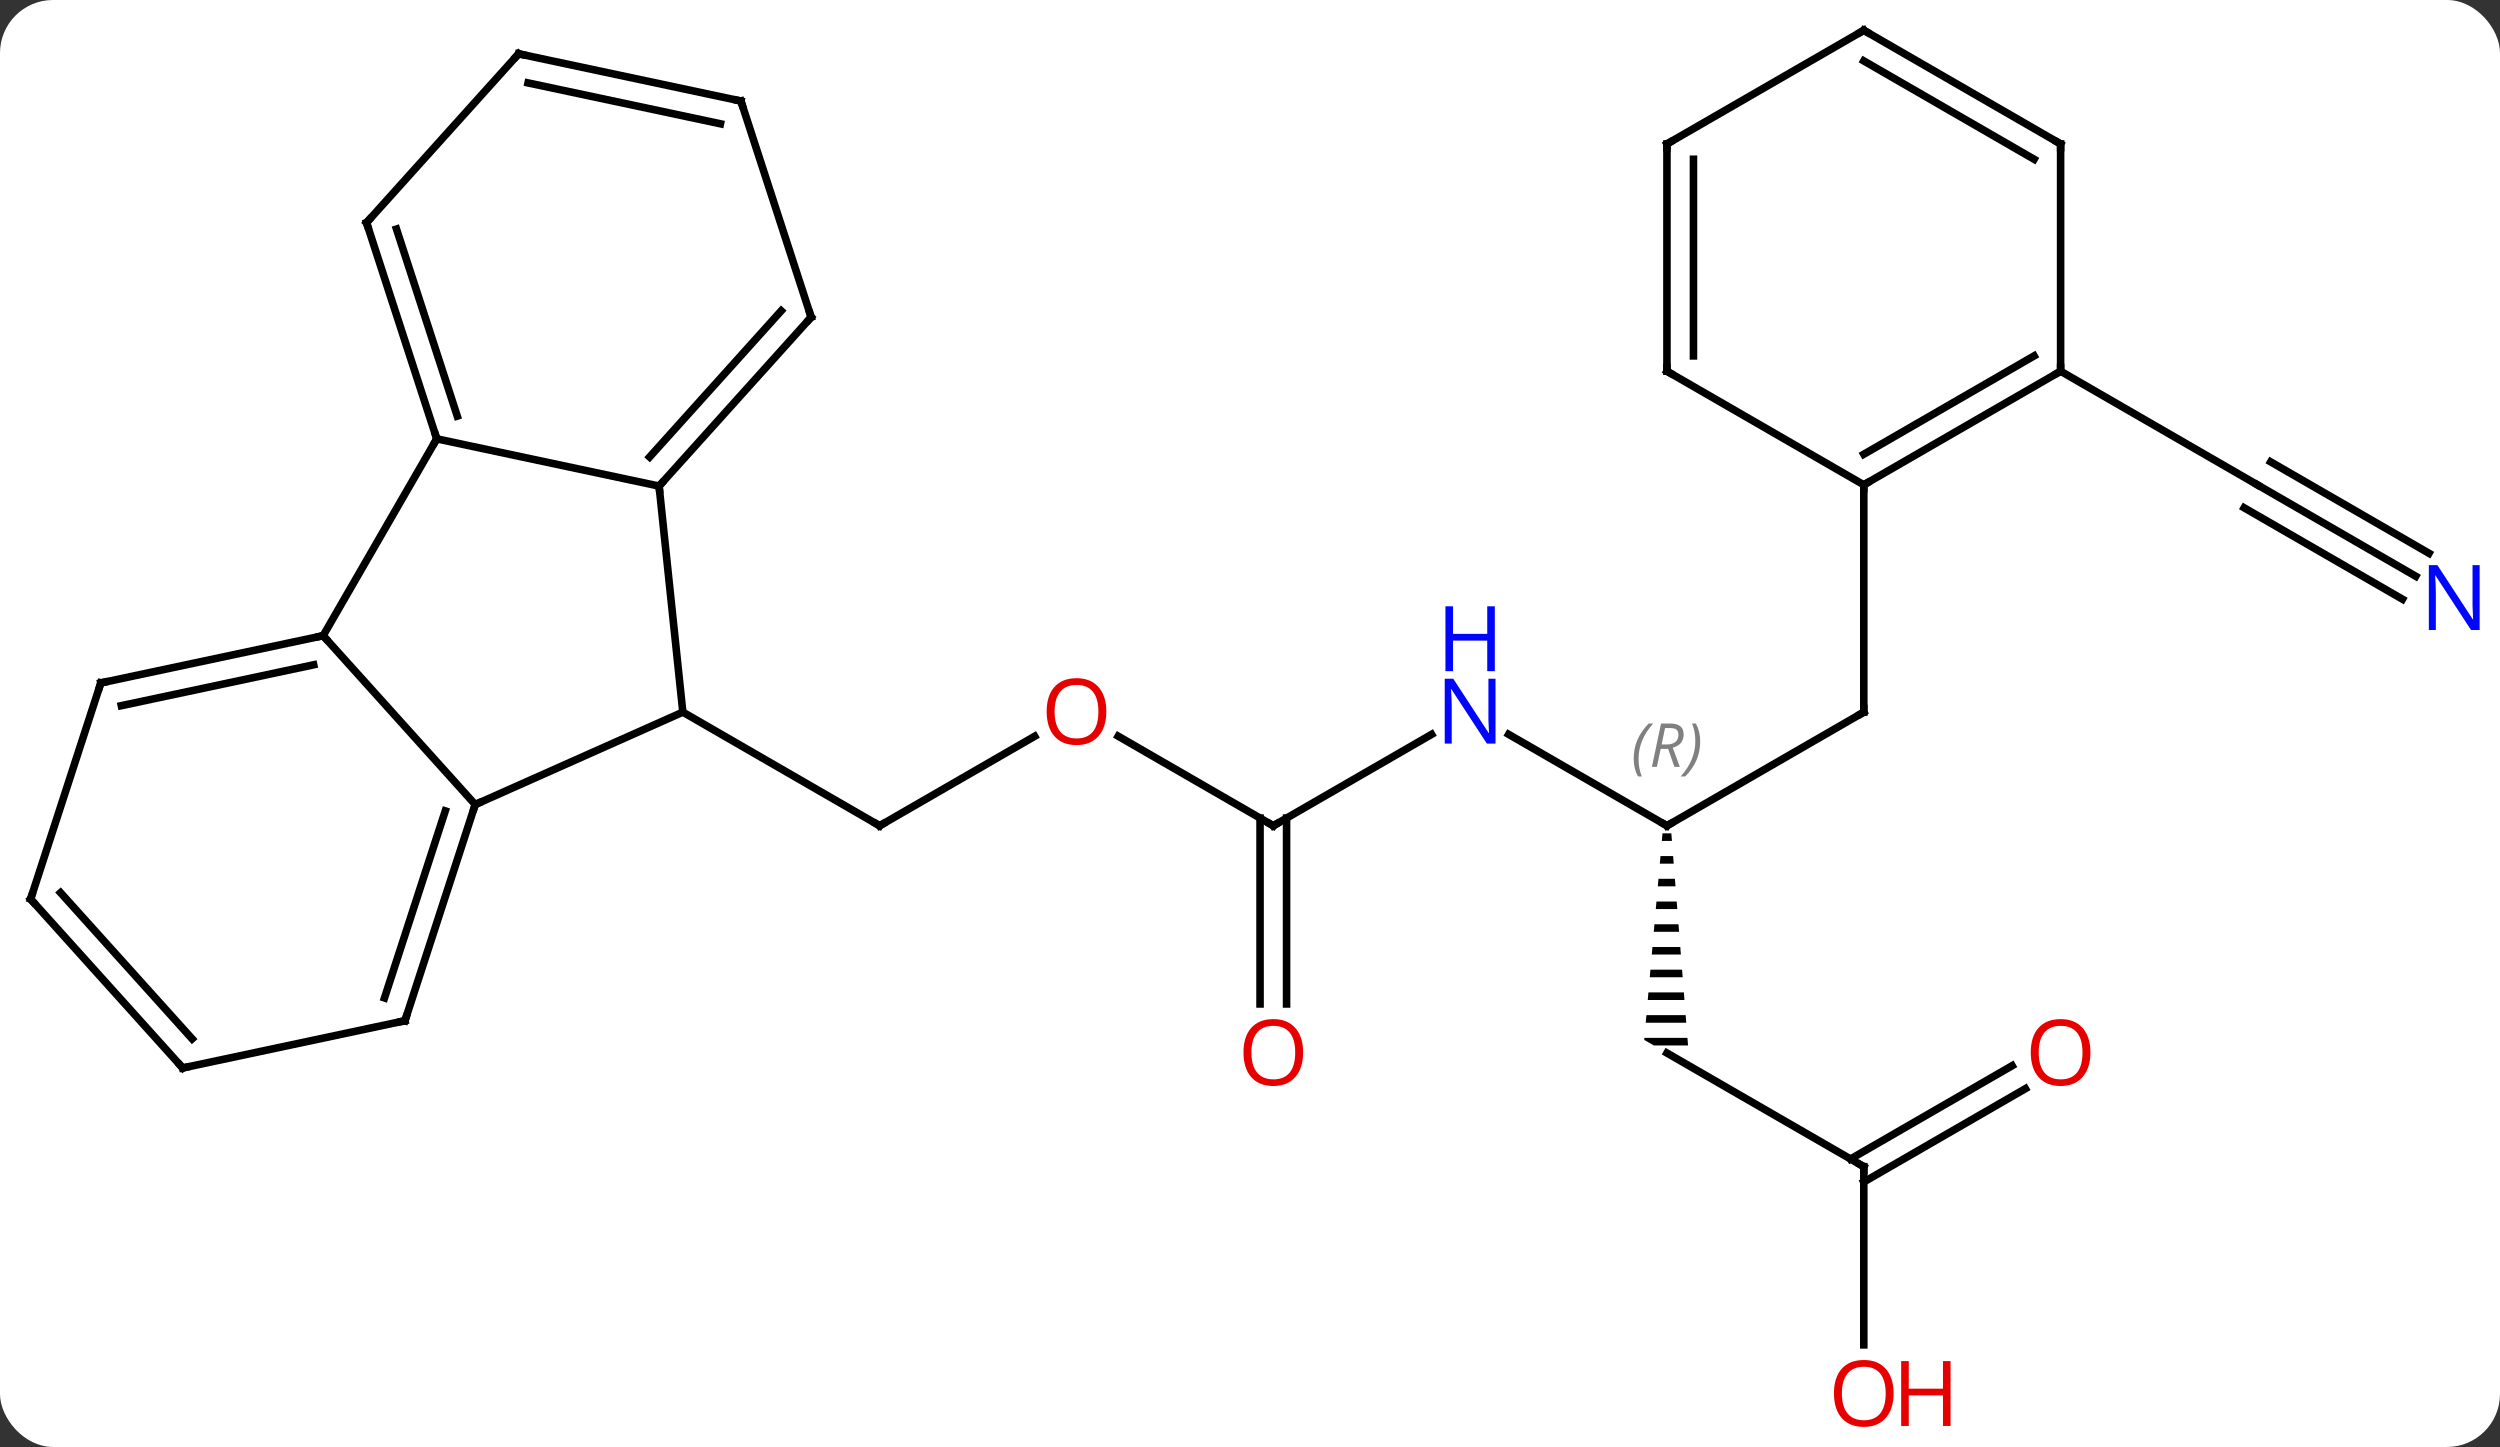 <svg width="330" viewBox="0 0 330 191" style="fill-opacity:1; color-rendering:auto; color-interpolation:auto; text-rendering:auto; stroke:black; stroke-linecap:square; stroke-miterlimit:10; shape-rendering:auto; stroke-opacity:1; fill:black; stroke-dasharray:none; font-weight:normal; stroke-width:1; font-family:'Open Sans'; font-style:normal; stroke-linejoin:miter; font-size:12; stroke-dashoffset:0; image-rendering:auto;" height="191" class="cas-substance-image" xmlns:xlink="http://www.w3.org/1999/xlink" xmlns="http://www.w3.org/2000/svg"><rect x="0" y="0" width="330" height="191" fill="#333333" stroke="none"/><svg class="cas-substance-single-component"><rect y="0" x="0" width="330" stroke="none" ry="7" rx="7" height="191" fill="white" class="cas-substance-group"/><svg y="0" x="0" width="330" viewBox="0 0 330 191" style="fill:black;" height="191" class="cas-substance-single-component-image"><svg><g><g transform="translate(164,94)" style="text-rendering:geometricPrecision; color-rendering:optimizeQuality; color-interpolation:linearRGB; stroke-linecap:butt; image-rendering:optimizeQuality;"><line y2="3.189" y1="15" x2="-27.426" x1="-47.886" style="fill:none;"/><line y2="0" y1="15" x2="-73.866" x1="-47.886" style="fill:none;"/><line y2="15" y1="3.179" x2="4.077" x1="-16.398" style="fill:none;"/><line y2="2.935" y1="15" x2="24.973" x1="4.077" style="fill:none;"/><line y2="38.523" y1="13.99" x2="2.327" x1="2.327" style="fill:none;"/><line y2="38.523" y1="13.99" x2="5.827" x1="5.827" style="fill:none;"/><line y2="15" y1="2.935" x2="56.037" x1="35.141" style="fill:none;"/><line y2="0" y1="15" x2="82.02" x1="56.037" style="fill:none;"/><path style="stroke:none;" d="M55.449 16 L55.36 17 L56.695 17 L56.616 16 ZM55.183 19 L55.095 20 L56.931 20 L56.852 19 ZM54.918 22 L54.83 23 L57.167 23 L57.089 22 ZM54.653 25 L54.564 26 L57.404 26 L57.325 25 ZM54.387 28 L54.299 29 L57.64 29 L57.561 28 ZM54.122 31 L54.033 32 L57.876 32 L57.798 31 ZM53.857 34 L53.768 35 L58.113 35 L58.034 34 ZM53.591 37 L53.503 38 L58.349 38 L58.27 37 ZM53.326 40 L53.238 41 L58.585 41 L58.507 40 ZM53.061 43 L53.037 43.268 L54.305 44 L58.822 44 L58.743 43 Z"/><line y2="-30" y1="0" x2="82.02" x1="82.02" style="fill:none;"/><line y2="60" y1="45" x2="82.02" x1="56.037" style="fill:none;"/><line y2="83.523" y1="60" x2="82.02" x1="82.02" style="fill:none;"/><line y2="49.704" y1="62.021" x2="103.352" x1="82.02" style="fill:none;"/><line y2="46.673" y1="58.99" x2="101.602" x1="80.27" style="fill:none;"/><line y2="-17.935" y1="-30" x2="154.876" x1="133.98" style="fill:none;"/><line y2="-20.966" y1="-33.031" x2="156.626" x1="135.73" style="fill:none;"/><line y2="-14.904" y1="-26.969" x2="153.126" x1="132.23" style="fill:none;"/><line y2="-45" y1="-30" x2="108" x1="133.98" style="fill:none;"/><line y2="12.201" y1="0" x2="-101.271" x1="-73.866" style="fill:none;"/><line y2="-29.835" y1="0" x2="-77.001" x1="-73.866" style="fill:none;"/><line y2="-10.092" y1="12.201" x2="-121.347" x1="-101.271" style="fill:none;"/><line y2="40.734" y1="12.201" x2="-110.544" x1="-101.271" style="fill:none;"/><line y2="37.73" y1="13.041" x2="-113.248" x1="-105.224" style="fill:none;"/><line y2="-36.072" y1="-29.835" x2="-106.347" x1="-77.001" style="fill:none;"/><line y2="-52.131" y1="-29.835" x2="-56.928" x1="-77.001" style="fill:none;"/><line y2="-52.971" y1="-33.679" x2="-60.881" x1="-78.25" style="fill:none;"/><line y2="-36.072" y1="-10.092" x2="-106.347" x1="-121.347" style="fill:none;"/><line y2="-3.855" y1="-10.092" x2="-150.69" x1="-121.347" style="fill:none;"/><line y2="-0.852" y1="-6.248" x2="-147.986" x1="-122.596" style="fill:none;"/><line y2="46.971" y1="40.734" x2="-139.887" x1="-110.544" style="fill:none;"/><line y2="-64.605" y1="-36.072" x2="-115.617" x1="-106.347" style="fill:none;"/><line y2="-63.765" y1="-39.075" x2="-111.664" x1="-103.643" style="fill:none;"/><line y2="-80.661" y1="-52.131" x2="-66.198" x1="-56.928" style="fill:none;"/><line y2="24.678" y1="-3.855" x2="-159.96" x1="-150.69" style="fill:none;"/><line y2="24.678" y1="46.971" x2="-159.96" x1="-139.887" style="fill:none;"/><line y2="23.838" y1="43.127" x2="-156.007" x1="-138.638" style="fill:none;"/><line y2="-86.898" y1="-64.605" x2="-95.544" x1="-115.617" style="fill:none;"/><line y2="-86.898" y1="-80.661" x2="-95.544" x1="-66.198" style="fill:none;"/><line y2="-83.054" y1="-77.658" x2="-94.295" x1="-68.902" style="fill:none;"/><line y2="-45" y1="-30" x2="108" x1="82.02" style="fill:none;"/><line y2="-47.021" y1="-34.041" x2="104.5" x1="82.02" style="fill:none;"/><line y2="-45" y1="-30" x2="56.037" x1="82.02" style="fill:none;"/><line y2="-75" y1="-45" x2="108" x1="108" style="fill:none;"/><line y2="-75" y1="-45" x2="56.037" x1="56.037" style="fill:none;"/><line y2="-72.979" y1="-47.021" x2="59.537" x1="59.537" style="fill:none;"/><line y2="-90" y1="-75" x2="82.02" x1="108" style="fill:none;"/><line y2="-85.959" y1="-72.979" x2="82.02" x1="104.5" style="fill:none;"/><line y2="-90" y1="-75" x2="82.02" x1="56.037" style="fill:none;"/><path style="fill:none; stroke-miterlimit:5;" d="M-47.453 14.75 L-47.886 15 L-48.319 14.75"/></g><g transform="translate(164,94)" style="stroke-linecap:butt; fill:rgb(230,0,0); text-rendering:geometricPrecision; color-rendering:optimizeQuality; image-rendering:optimizeQuality; font-family:'Open Sans'; stroke:rgb(230,0,0); color-interpolation:linearRGB; stroke-miterlimit:5;"><path style="stroke:none;" d="M-17.965 -0.07 Q-17.965 1.992 -19.005 3.172 Q-20.044 4.352 -21.887 4.352 Q-23.778 4.352 -24.809 3.188 Q-25.84 2.023 -25.84 -0.086 Q-25.84 -2.18 -24.809 -3.328 Q-23.778 -4.477 -21.887 -4.477 Q-20.028 -4.477 -18.997 -3.305 Q-17.965 -2.133 -17.965 -0.07 ZM-24.794 -0.07 Q-24.794 1.664 -24.051 2.57 Q-23.309 3.477 -21.887 3.477 Q-20.465 3.477 -19.739 2.578 Q-19.012 1.68 -19.012 -0.07 Q-19.012 -1.805 -19.739 -2.695 Q-20.465 -3.586 -21.887 -3.586 Q-23.309 -3.586 -24.051 -2.688 Q-24.794 -1.789 -24.794 -0.07 Z"/><path style="fill:none; stroke:black;" d="M3.644 14.75 L4.077 15 L4.51 14.75"/><path style="fill:rgb(0,5,255); stroke:none;" d="M33.409 4.156 L32.268 4.156 L27.58 -3.031 L27.534 -3.031 Q27.627 -1.766 27.627 -0.719 L27.627 4.156 L26.705 4.156 L26.705 -4.406 L27.83 -4.406 L32.502 2.75 L32.549 2.75 Q32.549 2.594 32.502 1.734 Q32.455 0.875 32.471 0.5 L32.471 -4.406 L33.409 -4.406 L33.409 4.156 Z"/><path style="fill:rgb(0,5,255); stroke:none;" d="M33.315 -5.406 L32.315 -5.406 L32.315 -9.438 L27.799 -9.438 L27.799 -5.406 L26.799 -5.406 L26.799 -13.969 L27.799 -13.969 L27.799 -10.328 L32.315 -10.328 L32.315 -13.969 L33.315 -13.969 L33.315 -5.406 Z"/><path style="stroke:none;" d="M8.014 44.93 Q8.014 46.992 6.975 48.172 Q5.936 49.352 4.093 49.352 Q2.202 49.352 1.171 48.188 Q0.14 47.023 0.14 44.914 Q0.14 42.82 1.171 41.672 Q2.202 40.523 4.093 40.523 Q5.952 40.523 6.983 41.695 Q8.014 42.867 8.014 44.93 ZM1.186 44.93 Q1.186 46.664 1.929 47.57 Q2.671 48.477 4.093 48.477 Q5.514 48.477 6.241 47.578 Q6.968 46.68 6.968 44.93 Q6.968 43.195 6.241 42.305 Q5.514 41.414 4.093 41.414 Q2.671 41.414 1.929 42.312 Q1.186 43.211 1.186 44.93 Z"/><path style="fill:none; stroke:black;" d="M55.604 14.75 L56.037 15 L56.47 14.75"/></g><g transform="translate(164,94)" style="stroke-linecap:butt; font-size:8.4px; fill:gray; text-rendering:geometricPrecision; image-rendering:optimizeQuality; color-rendering:optimizeQuality; font-family:'Open Sans'; font-style:italic; stroke:gray; color-interpolation:linearRGB; stroke-miterlimit:5;"><path style="stroke:none;" d="M51.649 6.164 Q51.649 4.836 52.117 3.711 Q52.586 2.586 53.617 1.508 L54.227 1.508 Q53.258 2.57 52.774 3.742 Q52.289 4.914 52.289 6.148 Q52.289 7.477 52.727 8.492 L52.211 8.492 Q51.649 7.461 51.649 6.164 ZM55.209 4.852 L54.709 7.227 L54.052 7.227 L55.255 1.508 L56.505 1.508 Q58.24 1.508 58.24 2.945 Q58.24 4.305 56.802 4.695 L57.74 7.227 L57.021 7.227 L56.193 4.852 L55.209 4.852 ZM55.787 2.102 Q55.396 4.023 55.334 4.273 L55.99 4.273 Q56.74 4.273 57.146 3.945 Q57.552 3.617 57.552 2.992 Q57.552 2.523 57.295 2.312 Q57.037 2.102 56.443 2.102 L55.787 2.102 ZM60.426 3.852 Q60.426 5.18 59.949 6.312 Q59.473 7.445 58.457 8.492 L57.848 8.492 Q59.785 6.336 59.785 3.852 Q59.785 2.523 59.348 1.508 L59.863 1.508 Q60.426 2.57 60.426 3.852 Z"/><path style="fill:none; stroke:black;" d="M81.587 0.25 L82.02 0 L82.02 -0.5"/><path style="fill:none; stroke:black;" d="M81.587 59.75 L82.02 60 L82.02 60.5"/></g><g transform="translate(164,94)" style="stroke-linecap:butt; fill:rgb(230,0,0); text-rendering:geometricPrecision; color-rendering:optimizeQuality; image-rendering:optimizeQuality; font-family:'Open Sans'; stroke:rgb(230,0,0); color-interpolation:linearRGB; stroke-miterlimit:5;"><path style="stroke:none;" d="M85.957 89.93 Q85.957 91.992 84.918 93.172 Q83.879 94.352 82.036 94.352 Q80.145 94.352 79.114 93.188 Q78.082 92.023 78.082 89.914 Q78.082 87.82 79.114 86.672 Q80.145 85.523 82.036 85.523 Q83.895 85.523 84.926 86.695 Q85.957 87.867 85.957 89.93 ZM79.129 89.93 Q79.129 91.664 79.872 92.57 Q80.614 93.477 82.036 93.477 Q83.457 93.477 84.184 92.578 Q84.911 91.68 84.911 89.93 Q84.911 88.195 84.184 87.305 Q83.457 86.414 82.036 86.414 Q80.614 86.414 79.872 87.312 Q79.129 88.211 79.129 89.93 Z"/><path style="stroke:none;" d="M93.473 94.227 L92.473 94.227 L92.473 90.195 L87.957 90.195 L87.957 94.227 L86.957 94.227 L86.957 85.664 L87.957 85.664 L87.957 89.305 L92.473 89.305 L92.473 85.664 L93.473 85.664 L93.473 94.227 Z"/><path style="stroke:none;" d="M111.938 44.93 Q111.938 46.992 110.898 48.172 Q109.859 49.352 108.016 49.352 Q106.125 49.352 105.094 48.188 Q104.062 47.023 104.062 44.914 Q104.062 42.82 105.094 41.672 Q106.125 40.523 108.016 40.523 Q109.875 40.523 110.906 41.695 Q111.938 42.867 111.938 44.93 ZM105.109 44.93 Q105.109 46.664 105.852 47.57 Q106.594 48.477 108.016 48.477 Q109.438 48.477 110.164 47.578 Q110.891 46.68 110.891 44.93 Q110.891 43.195 110.164 42.305 Q109.438 41.414 108.016 41.414 Q106.594 41.414 105.852 42.312 Q105.109 43.211 105.109 44.93 Z"/><path style="fill:rgb(0,5,255); stroke:none;" d="M163.312 -10.844 L162.171 -10.844 L157.483 -18.031 L157.437 -18.031 Q157.53 -16.766 157.53 -15.719 L157.53 -10.844 L156.608 -10.844 L156.608 -19.406 L157.733 -19.406 L162.405 -12.25 L162.452 -12.25 Q162.452 -12.406 162.405 -13.266 Q162.358 -14.125 162.374 -14.5 L162.374 -19.406 L163.312 -19.406 L163.312 -10.844 Z"/><path style="fill:none; stroke:black;" d="M-101.425 12.677 L-101.271 12.201 L-100.814 11.998"/><path style="fill:none; stroke:black;" d="M-76.666 -30.207 L-77.001 -29.835 L-76.949 -29.338"/><path style="fill:none; stroke:black;" d="M-121.836 -9.988 L-121.347 -10.092 L-121.012 -9.72"/><path style="fill:none; stroke:black;" d="M-110.389 40.258 L-110.544 40.734 L-111.033 40.838"/><path style="fill:none; stroke:black;" d="M-106.501 -36.547 L-106.347 -36.072 L-106.597 -35.639"/><path style="fill:none; stroke:black;" d="M-57.263 -51.759 L-56.928 -52.131 L-57.083 -52.606"/><path style="fill:none; stroke:black;" d="M-150.201 -3.959 L-150.69 -3.855 L-150.845 -3.38"/><path style="fill:none; stroke:black;" d="M-139.398 46.867 L-139.887 46.971 L-140.222 46.599"/><path style="fill:none; stroke:black;" d="M-115.463 -64.129 L-115.617 -64.605 L-115.282 -64.977"/><path style="fill:none; stroke:black;" d="M-66.043 -80.186 L-66.198 -80.661 L-66.687 -80.765"/><path style="fill:none; stroke:black;" d="M-159.805 24.203 L-159.96 24.678 L-159.625 25.05"/><path style="fill:none; stroke:black;" d="M-95.879 -86.526 L-95.544 -86.898 L-95.055 -86.794"/><path style="fill:none; stroke:black;" d="M82.453 -30.25 L82.02 -30 L82.02 -29.5"/><path style="fill:none; stroke:black;" d="M107.567 -44.75 L108 -45 L108 -45.5"/><path style="fill:none; stroke:black;" d="M56.47 -44.75 L56.037 -45 L56.037 -45.5"/><path style="fill:none; stroke:black;" d="M108 -74.5 L108 -75 L107.567 -75.25"/><path style="fill:none; stroke:black;" d="M56.037 -74.5 L56.037 -75 L56.47 -75.25"/><path style="fill:none; stroke:black;" d="M82.453 -89.75 L82.02 -90 L81.587 -89.75"/></g></g></svg></svg></svg></svg>